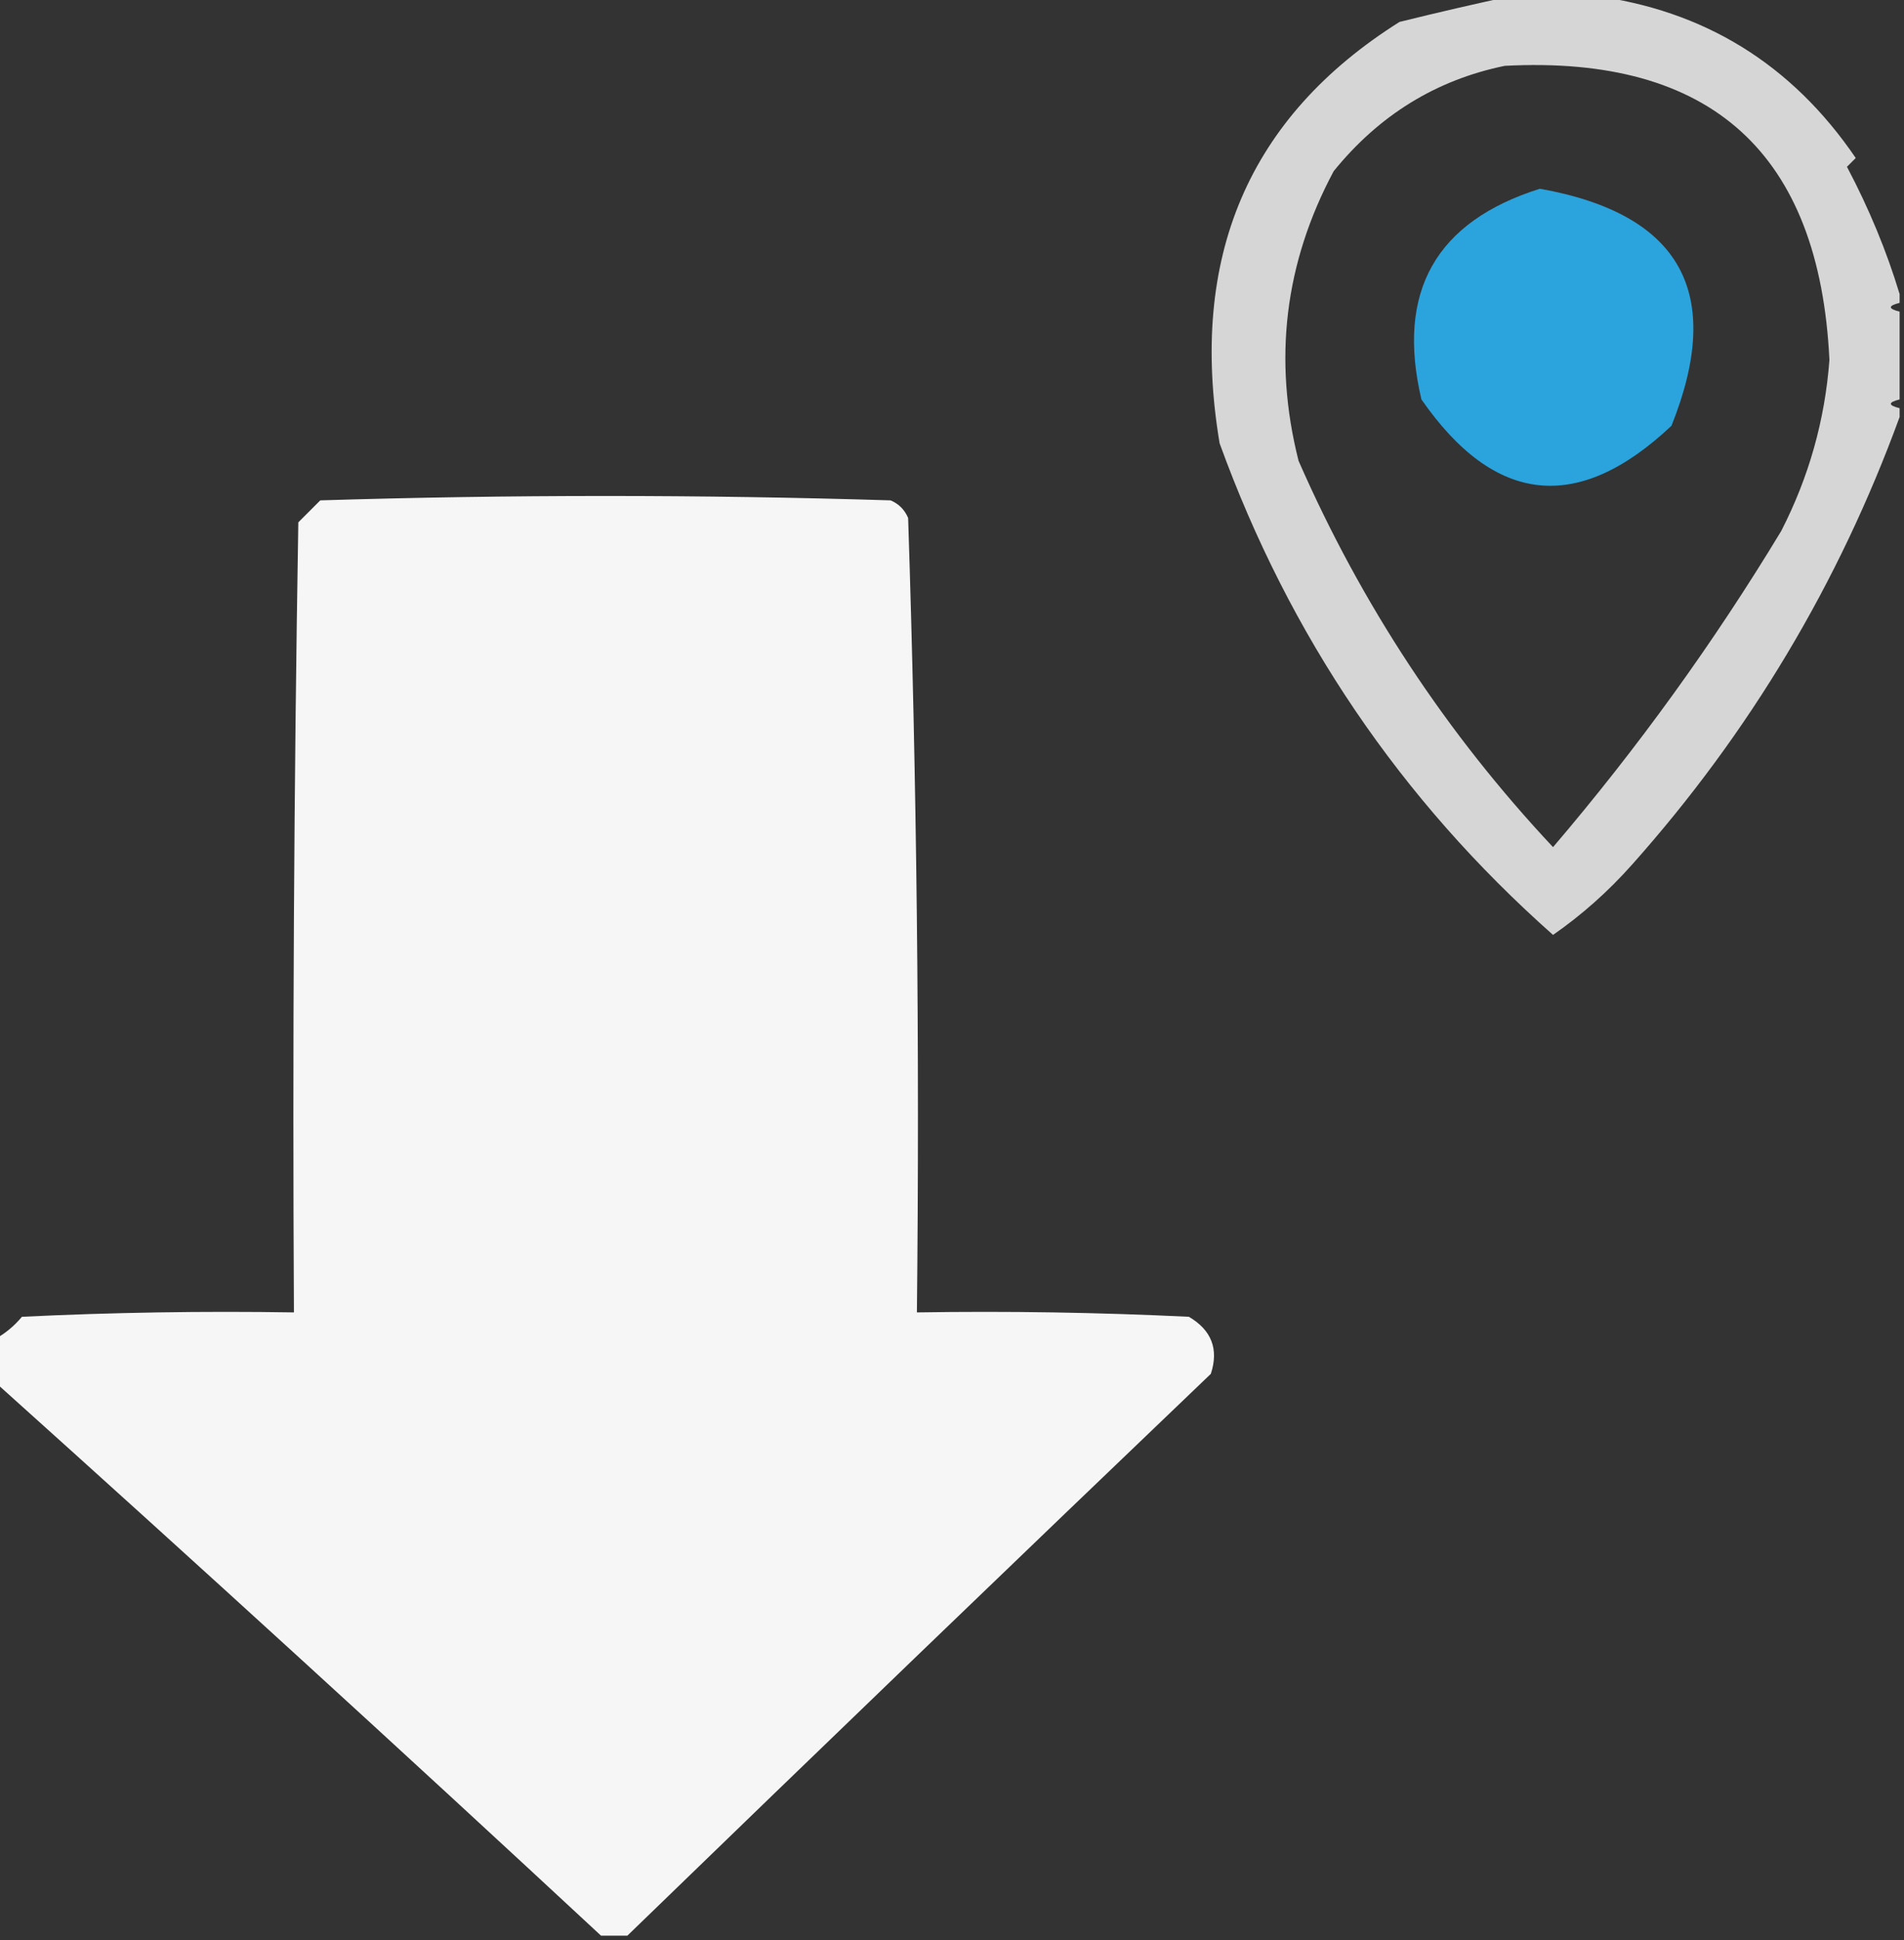 <?xml version="1.0" encoding="UTF-8"?>
<!DOCTYPE svg PUBLIC "-//W3C//DTD SVG 1.1//EN" "http://www.w3.org/Graphics/SVG/1.1/DTD/svg11.dtd">
<svg xmlns="http://www.w3.org/2000/svg" version="1.1" width="217px" height="221px" style="shape-rendering:geometricPrecision; text-rendering:geometricPrecision; image-rendering:optimizeQuality; fill-rule:evenodd; clip-rule:evenodd" xmlns:xlink="http://www.w3.org/1999/xlink">
<rect width="100%" height="100%" fill="#333333" stroke="none"/>
<g><path style="opacity:0.798" fill="#fefffe" d="M 172.5,-0.5 C 175.5,-0.5 178.5,-0.5 181.5,-0.5C 194.218,1.142 204.218,7.308 211.5,18C 211.167,18.333 210.833,18.667 210.5,19C 213.03,23.795 215.03,28.628 216.5,33.5C 216.5,33.833 216.5,34.167 216.5,34.5C 215.167,34.833 215.167,35.167 216.5,35.5C 216.5,38.833 216.5,42.167 216.5,45.5C 215.167,45.833 215.167,46.167 216.5,46.5C 216.5,46.833 216.5,47.167 216.5,47.5C 209.573,66.458 199.407,83.458 186,98.5C 183.286,101.551 180.286,104.218 177,106.5C 159.63,91.112 146.964,72.445 139,50.5C 135.453,29.329 142.286,13.329 159.5,2.5C 163.939,1.4 168.272,0.4 172.5,-0.5 Z M 171.5,7.5 C 195.033,6.27 207.367,17.437 208.5,41C 207.988,47.862 206.154,54.362 203,60.5C 195.313,73.207 186.646,85.207 177,96.5C 164.85,83.55 155.183,68.884 148,52.5C 145.074,40.957 146.407,29.957 152,19.5C 157.187,13.104 163.687,9.104 171.5,7.5 Z"/></g>
<g><path style="opacity:0.925" fill="#2bace9" d="M 175.5,21.5 C 191.565,24.364 196.565,33.364 190.5,48.5C 179.854,58.527 170.354,57.527 162,45.5C 159.111,33.245 163.611,25.245 175.5,21.5 Z"/></g>
<g><path style="opacity:0.957" fill="#fefffe" d="M 71.5,220.5 C 70.5,220.5 69.5,220.5 68.5,220.5C 45.732,199.358 22.732,178.358 -0.5,157.5C -0.5,155.833 -0.5,154.167 -0.5,152.5C 0.627,151.878 1.627,151.045 2.5,150C 12.828,149.5 23.161,149.334 33.5,149.5C 33.333,119.498 33.5,89.498 34,59.5C 34.833,58.667 35.667,57.833 36.5,57C 58.167,56.333 79.833,56.333 101.5,57C 102.428,57.388 103.095,58.055 103.5,59C 104.488,89.135 104.822,119.302 104.5,149.5C 114.839,149.334 125.172,149.5 135.5,150C 138.087,151.525 138.92,153.692 138,156.5C 115.831,177.698 93.664,199.032 71.5,220.5 Z"/></g>
</svg>
